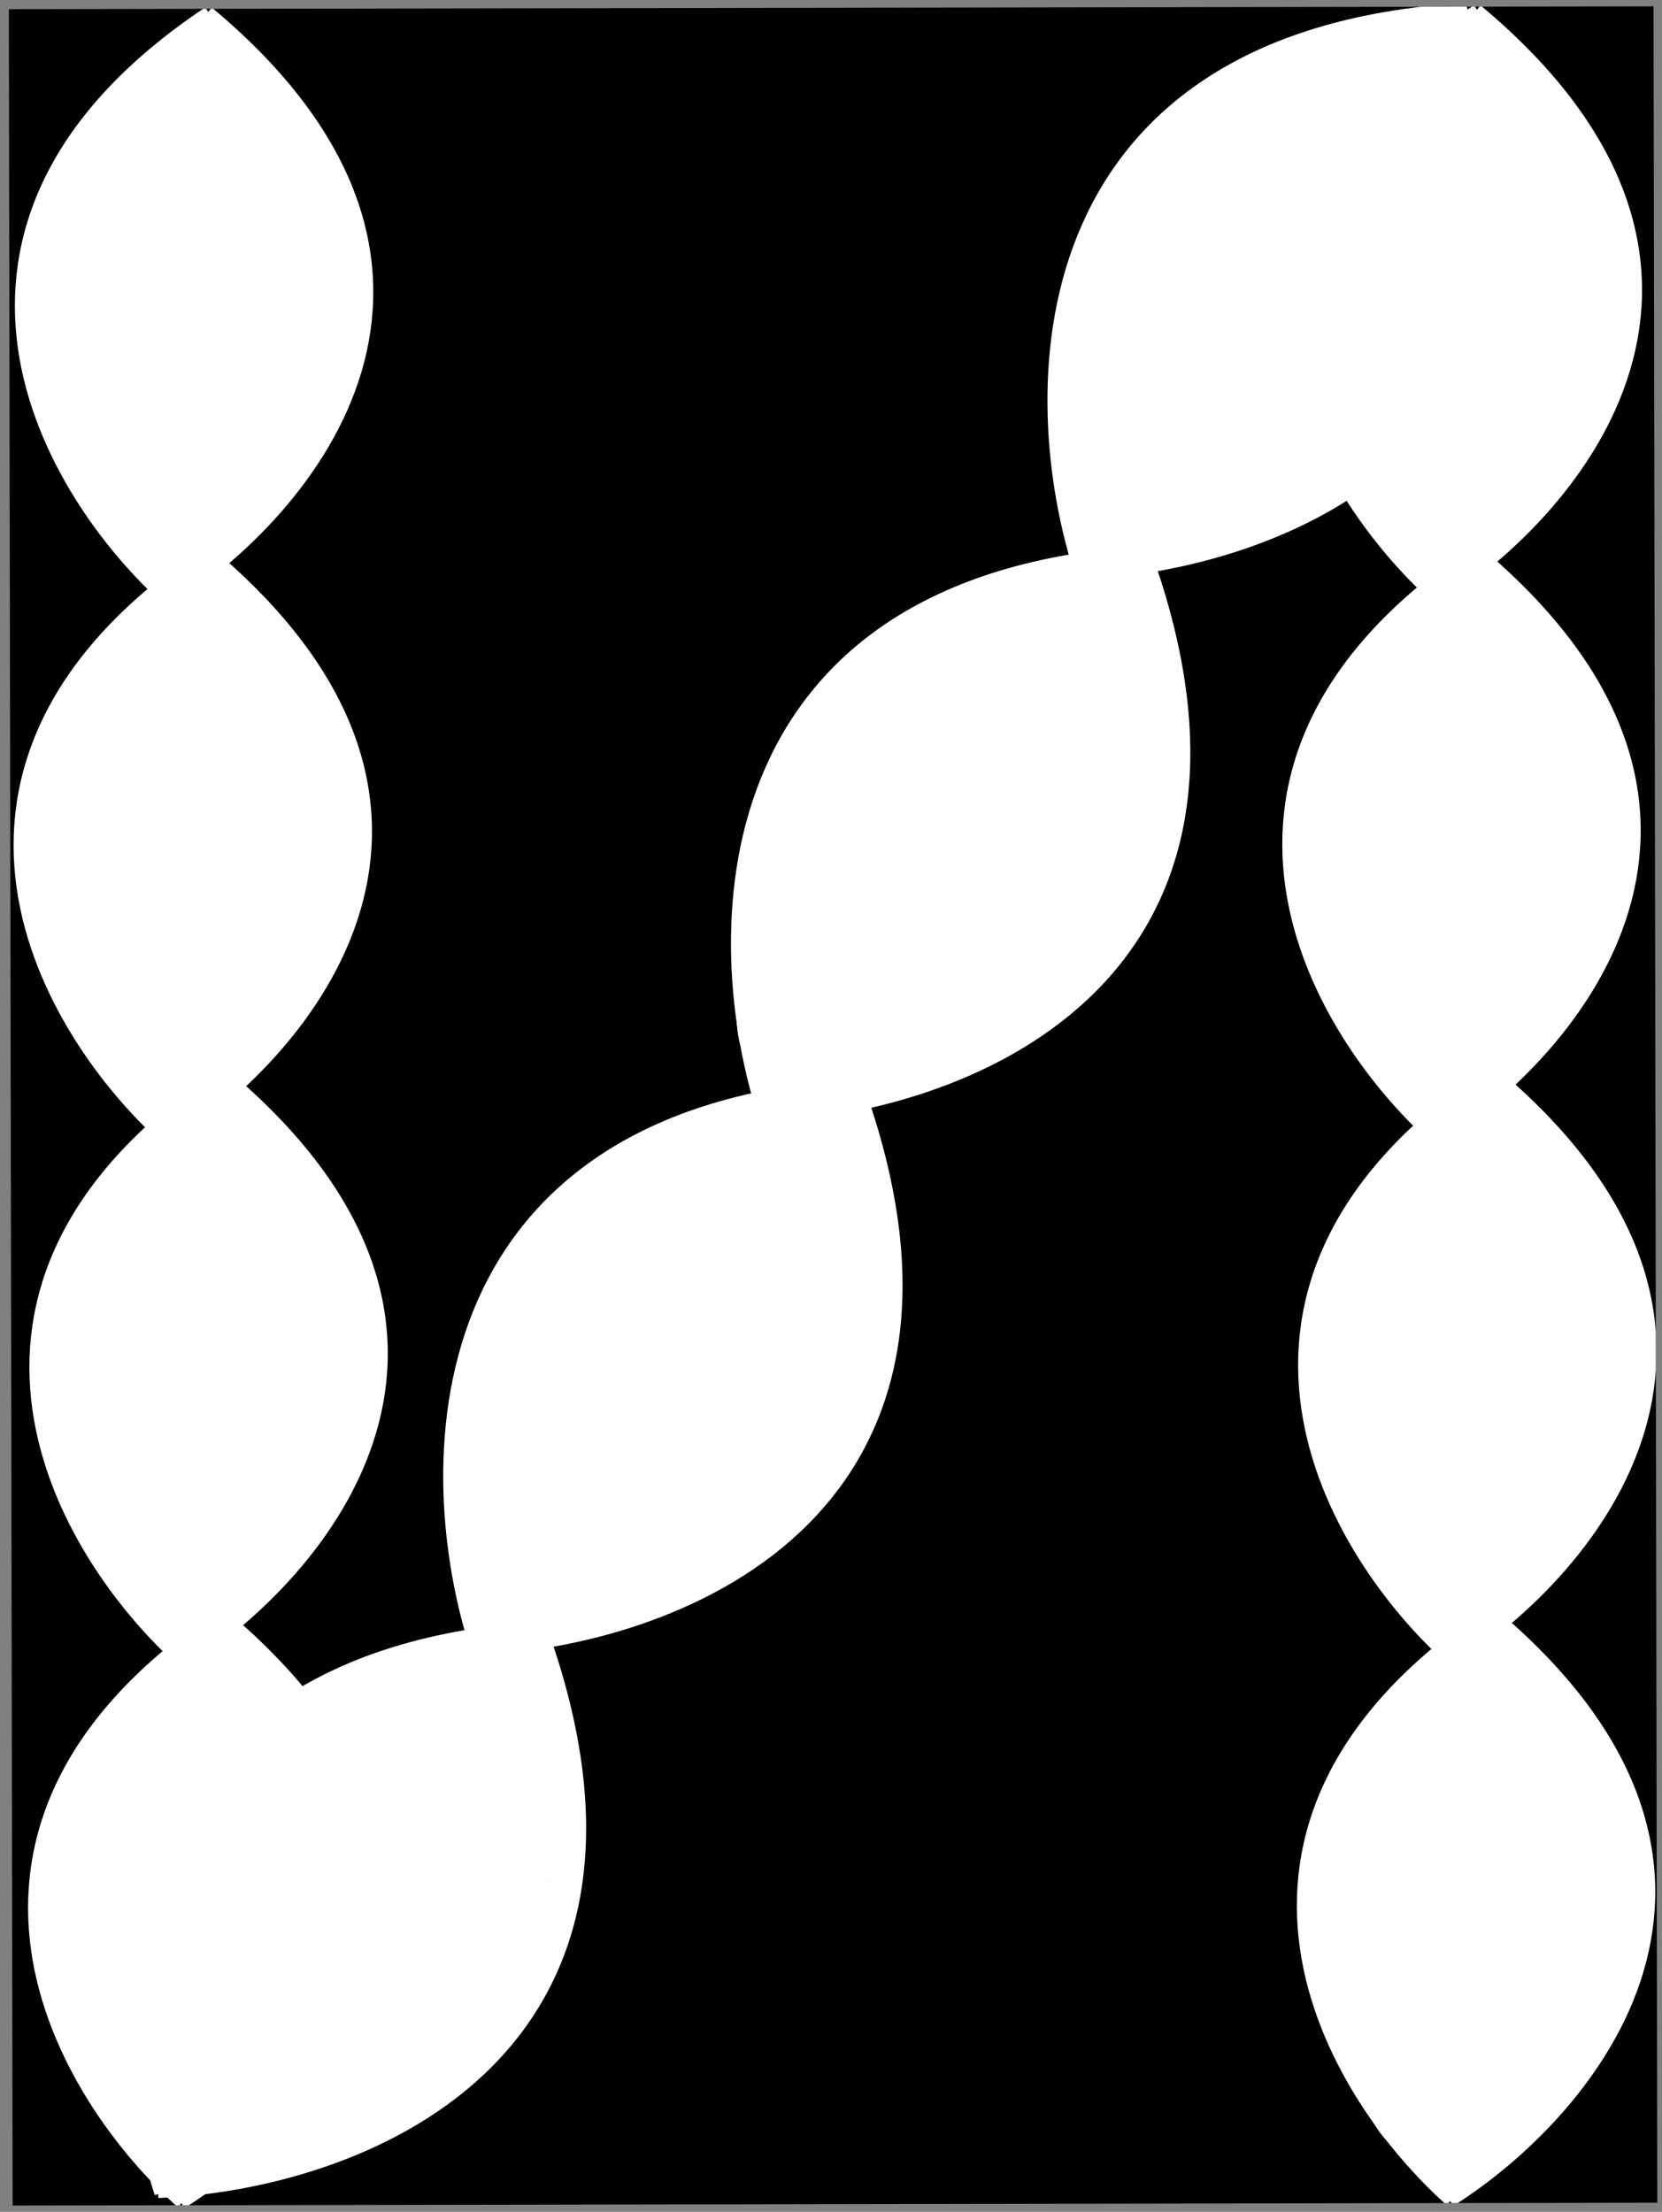 <svg width="151" height="201" viewBox="0 0 151 201" fill="none" xmlns="http://www.w3.org/2000/svg">
<rect x="0" y="0" width="151" height="201" fill="#808080" stroke="none"/>
<g clip-path="url(#clip0_205_3517)">
<rect width="149.426" height="199.59" transform="translate(0.804 0.834) rotate(-0.098)" fill="black"/>
<path d="M14.646 102.82C27.146 94.916 45.346 73.541 18.167 50.852" stroke="white" stroke-width="2.999"/>
<path d="M15.841 102.891C5.214 93.421 -8.965 69.857 19.362 50.933" stroke="white" stroke-width="2.999"/>
<path d="M14.763 53.808C27.264 45.903 45.464 24.529 18.285 1.84" stroke="white" stroke-width="2.999"/>
<path d="M15.959 53.878C5.332 44.407 -8.847 20.843 19.48 1.919" stroke="white" stroke-width="2.999"/>
<path d="M15.961 199.386C28.462 191.482 46.661 170.108 19.483 147.418" stroke="white" stroke-width="2.999"/>
<path d="M17.157 199.458C6.53 189.987 -7.649 166.423 20.678 147.499" stroke="white" stroke-width="2.999"/>
<path d="M16.082 150.263C28.582 142.358 46.782 120.984 19.603 98.295" stroke="white" stroke-width="2.999"/>
<path d="M17.276 150.334C6.65 140.864 -7.53 117.3 20.797 98.376" stroke="white" stroke-width="2.999"/>
<path d="M129.914 102.735C142.415 94.831 160.615 73.457 133.436 50.768" stroke="white" stroke-width="2.999"/>
<path d="M131.11 102.806C120.483 93.336 106.304 69.772 134.631 50.848" stroke="white" stroke-width="2.999"/>
<path d="M130.036 53.611C142.536 45.706 160.736 24.332 133.557 1.643" stroke="white" stroke-width="2.999"/>
<path d="M131.23 53.682C120.603 44.212 106.424 20.648 134.751 1.724" stroke="white" stroke-width="2.999"/>
<path d="M131.237 199.19C143.737 191.286 161.937 169.911 134.758 147.222" stroke="white" stroke-width="2.999"/>
<path d="M132.432 199.261C121.806 189.791 107.626 166.227 135.953 147.303" stroke="white" stroke-width="2.999"/>
<path d="M131.351 150.066C143.852 142.161 162.051 120.787 134.872 98.098" stroke="white" stroke-width="2.999"/>
<path d="M132.546 150.137C121.919 140.667 107.74 117.103 136.067 98.179" stroke="white" stroke-width="2.999"/>
<path d="M69.221 100.504C86.396 99.843 117.15 88.962 103.051 50.311" stroke="white" stroke-width="2.999"/>
<path d="M70.382 101.274C65.218 85.559 64.697 53.604 104.206 51.09" stroke="white" stroke-width="2.999"/>
<path d="M97.971 51.185C115.146 50.525 145.901 39.644 131.801 0.992" stroke="white" stroke-width="2.999"/>
<path d="M99.135 51.955C93.971 36.24 93.45 4.286 132.958 1.771" stroke="white" stroke-width="2.999"/>
<path d="M14.329 198.242C31.503 197.581 62.258 186.7 48.158 148.049" stroke="white" stroke-width="2.999"/>
<path d="M15.489 199.012C10.325 183.298 9.804 151.343 49.313 148.828" stroke="white" stroke-width="2.999"/>
<path d="M43.076 148.924C60.251 148.263 91.006 137.383 76.906 98.731" stroke="white" stroke-width="2.999"/>
<path d="M44.238 149.695C39.074 133.98 38.553 102.025 78.061 99.511" stroke="white" stroke-width="2.999"/>
<path d="M14.035 31.449C14.037 32.616 14.119 33.465 14.484 34.552" stroke="white" stroke-width="10.977" stroke-linecap="round"/>
<path d="M16.487 168.902C16.492 172.135 18.349 173.224 21.447 173.993C25.152 174.912 27.768 172.388 29.987 169.667C31.739 167.518 33.589 165.51 35.544 163.548C37.11 161.977 38.779 161.383 37.311 159.555" stroke="white" stroke-width="10.977" stroke-linecap="round"/>
<path d="M53.217 127.158C53.91 127.676 53.651 126.088 53.658 125.729C53.708 123.23 54.881 121.87 56.753 120.304C57.49 119.688 64.004 115.029 62.507 114.284" stroke="white" stroke-width="10.977" stroke-linecap="round"/>
<path d="M79.753 86.32C83.329 80.584 87.179 75.252 91.401 69.992C92.097 69.126 93.024 68.394 93.022 67.23" stroke="white" stroke-width="10.977" stroke-linecap="round"/>
<path d="M110.703 34.832C111.176 32.208 113.886 29.309 115.297 27.139C116.874 24.71 118.388 21.006 121.097 19.566C124.919 17.535 131.248 19.55 133.395 23.018C136.471 27.988 137.327 45.952 137.317 40.108" stroke="white" stroke-width="10.977" stroke-linecap="round"/>
<path d="M135.151 70.263C135.158 74.404 134.736 86.82 134.729 82.679" stroke="white" stroke-width="10.977" stroke-linecap="round"/>
<path d="M132.128 118.156L132.156 134.562" stroke="white" stroke-width="10.977" stroke-linecap="round"/>
<path d="M134.427 165.596L134.453 181.116" stroke="white" stroke-width="10.977" stroke-linecap="round"/>
<path d="M17.276 111.701C18.457 111.847 17.74 123.712 17.743 125.446" stroke="white" stroke-width="10.977" stroke-linecap="round"/>
<path d="M14.539 67.364L14.566 83.327" stroke="white" stroke-width="10.977" stroke-linecap="round"/>
<path d="M18.142 175.778C18.137 172.535 18.153 182.266 18.159 185.509C18.16 186.296 18.389 187.187 17.969 187.899C17.871 188.066 17.669 188.54 17.451 188.602C17.178 188.681 16.621 190.943 16.994 191.155C17.501 191.443 18.004 190.888 18.403 190.629C19.339 190.021 20.477 189.871 21.551 189.643C22.868 189.364 24.2 189.136 25.522 188.877C27.258 188.536 29.276 188.502 30.828 187.573C32.827 186.377 34.452 184.319 35.661 182.372C36.302 181.339 36.897 180.238 37.4 179.131C37.579 178.738 37.884 178.157 37.843 177.699C37.811 177.332 35.07 177.538 34.736 177.553C32.14 177.668 29.716 178.961 27.482 180.18C26.595 180.664 25.731 181.22 24.891 181.783C24.468 182.066 23.742 181.999 23.257 181.995C22.13 181.985 20.975 181.785 19.85 181.948C18.762 182.107 17.806 182.739 16.834 183.211C12.109 185.506 12.666 178.046 12.388 175.474C12.264 174.334 12.129 173.199 12.026 172.058C11.991 171.672 12.101 170.887 11.604 170.717C10.559 170.359 10.009 172.048 10.025 172.795C10.057 174.249 10.36 175.698 10.714 177.101C11.307 179.457 11.938 181.859 12.78 184.14C12.827 184.269 13.906 186.738 14.104 186.538" stroke="white" stroke-width="10.977" stroke-linecap="round"/>
<path d="M11.729 176.921C11.724 174.24 11.72 171.558 11.715 168.877C11.713 167.883 11.763 167.051 12.166 166.12C12.239 165.953 12.477 165.576 12.359 165.37C12.219 165.126 11.177 166.23 11.071 166.342C10.878 166.548 10.778 166.696 11.087 166.363C11.435 165.987 11.795 165.618 12.123 165.224C13.156 163.979 14.014 162.516 14.909 161.169C15.657 160.043 16.666 158.917 17.712 158.067C18.358 157.542 19.034 156.811 19.407 156.062C19.547 155.781 19.008 155.106 18.765 155.026" stroke="white" stroke-width="10.977" stroke-linecap="round"/>
<path d="M17.74 161.725C17.742 163.11 20.395 162.663 21.232 162.662C21.609 162.661 22.433 162.798 22.74 162.471C22.895 162.307 22.836 161.988 22.813 161.795C22.705 160.905 22.411 160.01 22.054 159.192C21.793 158.595 21.44 157.862 20.929 157.433C20.768 157.297 20.953 157.69 20.961 157.705C21.91 159.595 22.96 161.292 23.392 163.413C23.541 164.147 23.757 165.143 23.422 165.865C23.211 166.321 22.849 166.646 22.507 166.999C22.223 167.291 22.719 166.887 22.748 166.862C23.343 166.353 23.93 165.84 24.558 165.371C26.561 163.874 28.376 162.163 30.294 160.561C31.602 159.468 32.938 158.739 34.481 158.039C35.561 157.548 36.638 157.041 37.78 156.712C37.954 156.662 37.426 156.795 37.262 156.87C36.08 157.417 35.056 158.344 34.043 159.14C29.139 162.99 23.959 166.418 18.865 170.002C18.058 170.57 17.219 171.156 16.557 171.898C16.509 171.953 16.082 172.455 16.448 172.343C17.264 172.095 18.003 171.54 18.788 171.208C20.524 170.474 22.374 170.03 24.178 169.501C26.721 168.754 29.271 167.956 31.714 166.92C32.684 166.509 33.376 166.112 34.064 165.375" stroke="white" stroke-width="10.977" stroke-linecap="round"/>
<path d="M34.346 164.526C35.825 163.24 37.507 162.2 39.177 161.185C40.642 160.294 42.241 159.524 43.663 158.573C44.025 158.331 43.949 158.152 44.07 157.718C44.231 157.142 44.323 156.589 44.329 155.989C44.331 155.879 44.394 155.477 44.307 155.381C44.191 155.252 44.344 155.298 44.611 155.26C45.22 155.172 44.39 154.893 44.244 154.846C43.749 154.69 43.099 154.92 42.63 155.08C42.403 155.157 42.052 155.608 41.97 155.364" stroke="white" stroke-width="10.977" stroke-linecap="round"/>
<path d="M41.97 155.269C41.973 157.191 41.976 159.112 41.98 161.033C41.983 163.16 42.178 165.368 41.592 167.438C40.907 169.859 39.687 172.073 38.276 174.145C37.097 175.877 35.815 177.664 33.898 178.581" stroke="white" stroke-width="10.977" stroke-linecap="round"/>
<path d="M43.576 156.682C43.619 157.232 43.849 157.771 44.019 158.29C44.488 159.722 44.961 161.176 45.137 162.679C45.447 165.319 45.37 167.778 44.333 170.263C43.646 171.908 42.762 173.523 41.841 175.046C41.243 176.036 40.554 176.965 39.808 177.848C38.502 179.392 36.971 180.217 35.223 181.22" stroke="white" stroke-width="10.977" stroke-linecap="round"/>
<path d="M15.14 185.499C15.294 185.675 15.745 185.617 15.963 185.697C16.297 185.819 16.628 186.029 16.959 186.172C18.261 186.735 19.562 187.147 20.907 187.596C21.649 187.843 22.25 188.25 22.88 188.698C23.507 189.145 23.688 190.071 23.921 190.766" stroke="white" stroke-width="10.977" stroke-linecap="round"/>
<path d="M23.921 190.765C25.415 190.763 26.86 190.85 28.306 190.428C30.921 189.664 33.198 187.942 35.463 186.48C36.606 185.743 37.339 184.599 38.193 183.573C39.765 181.686 41.259 179.579 42.464 177.44C43.297 175.961 43.513 174.333 44.123 172.778C44.369 172.149 44.494 171.799 44.355 171.111" stroke="white" stroke-width="10.977" stroke-linecap="round"/>
<path d="M18.459 140.784C18.46 141.215 18.409 139.919 18.305 139.5C17.71 137.107 16.985 134.774 16.516 132.345C15.673 127.974 15.081 123.55 14.094 119.212C13.96 118.624 14.011 117.492 13.42 117.138C12.878 116.815 12.394 117.701 12.216 118.063C11.824 118.86 11.711 119.819 11.445 120.663C10.889 122.423 10.462 124.26 10.658 126.114C10.778 127.25 10.975 128.412 11.371 129.488C11.673 130.308 12.182 131.058 12.591 131.828C13.227 133.027 13.86 134.228 14.478 135.435C14.915 136.289 15.407 137.045 15.677 137.964C15.874 138.634 16.125 139.306 16.1 140.013C16.092 140.233 15.913 140.357 15.796 140.118C15.49 139.489 15.141 138.914 14.755 138.327C13.571 136.524 12.429 134.698 11.277 132.873" stroke="white" stroke-width="10.977" stroke-linecap="round"/>
<path d="M10.803 131.176L13.164 133.247" stroke="white" stroke-width="10.977" stroke-linecap="round"/>
<path d="M22.671 121.912C22.668 120.273 22.677 125.189 22.68 126.827C22.683 128.919 22.859 131.002 21.705 132.839C21.283 133.51 20.7 134.057 20.093 134.561C19.171 135.326 18.502 136.351 17.887 137.368C17.453 138.087 16.946 138.864 16.948 139.728C16.948 140.159 16.949 140.591 16.95 141.022C16.95 141.244 16.859 142.737 16.857 141.918" stroke="white" stroke-width="10.977" stroke-linecap="round"/>
<path d="M16.857 141.824C16.857 141.972 16.882 143.027 17.048 142.861" stroke="white" stroke-width="10.977" stroke-linecap="round"/>
<path d="M21.19 138.232C22.539 137.284 23.996 136.162 24.952 134.782C25.098 134.572 25.212 134.396 25.254 134.148C25.489 132.768 25.757 131.402 25.939 130.012C26.104 128.754 26.265 127.52 26.263 126.249C26.261 125.131 26.388 123.928 26.095 122.838C25.339 120.033 23.587 117.55 22.376 114.937C21.493 113.031 20.505 111.172 19.82 109.182C19.619 108.601 19.443 107.848 19.135 107.318C19.007 107.096 18.748 107.046 18.517 107.151C18.069 107.356 17.915 108.056 17.649 108.432C17.052 109.275 16.416 110.03 15.756 110.824C15.084 111.634 14.384 112.591 13.906 113.531C13.779 113.781 13.775 114.209 13.603 114.381" stroke="white" stroke-width="10.977" stroke-linecap="round"/>
<path d="M11.907 115.611C11.869 116.033 11.625 116.413 11.626 116.837" stroke="white" stroke-width="10.977" stroke-linecap="round"/>
<path d="M28.057 127.657C28.104 127.082 28.388 126.627 28.563 126.099C28.826 125.305 28.91 124.34 28.899 123.505C28.89 122.789 28.62 122.107 28.424 121.425C28.158 120.503 27.904 119.578 27.623 118.66C27.122 117.024 26.527 115.463 25.655 113.984C24.786 112.511 23.863 111.134 22.855 109.76C22.323 109.034 21.669 108.389 21.305 107.556C20.903 106.638 20.367 105.767 19.812 104.939" stroke="white" stroke-width="10.977" stroke-linecap="round"/>
<path d="M11.359 70.808C11.306 71.131 11.095 71.456 10.968 71.752C10.473 72.906 10.154 74.086 9.91 75.317C9.421 77.785 9.242 80.777 10.06 83.192C10.518 84.545 11.064 85.822 11.859 87.01C11.881 87.043 11.943 87.11 11.943 87.156C11.943 87.41 11.75 86.685 11.669 86.444C10.884 84.112 10.331 81.79 10.169 79.33C9.998 76.742 10.044 74.142 10.04 71.549C10.04 71.331 10.072 71.271 9.982 71.491C9.656 72.293 9.464 73.064 9.489 73.945C9.556 76.398 10.318 78.768 11.22 81.026C12.163 83.391 13.132 85.754 14.156 88.085C14.645 89.198 15.194 90.289 15.733 91.363" stroke="white" stroke-width="10.977" stroke-linecap="round"/>
<path d="M12.05 88.067C12.026 88.049 11.956 90.051 11.964 90.352C11.986 91.071 12.06 91.797 12.518 92.385C12.837 92.792 13.287 93.07 13.652 93.431C14.615 94.382 15.363 95.504 16.214 96.549" stroke="white" stroke-width="10.977" stroke-linecap="round"/>
<path d="M23.912 75.031L19.132 92.678" stroke="white" stroke-width="10.977" stroke-linecap="round"/>
<path d="M23.628 74.466C23.887 75.077 23.725 75.981 23.726 76.635C23.728 77.589 23.788 78.565 23.715 79.517C23.593 81.117 22.855 82.936 22.157 84.372C21.916 84.865 21.648 85.364 21.441 85.872C21.322 86.165 22.076 85.762 22.353 85.608C22.938 85.282 23.475 84.932 23.918 84.427C24.931 83.269 25.493 81.984 25.85 80.478C26.151 79.204 26.086 77.898 26.084 76.599C26.083 75.889 26.336 74.516 25.817 73.917C25.629 73.699 25.58 74.338 25.556 74.441C25.207 75.947 25.058 77.468 24.804 78.991C24.247 82.338 23.418 85.709 21.976 88.795C21.71 89.363 21.448 89.954 21.109 90.484C20.974 90.694 21.015 90.645 21.014 90.411" stroke="white" stroke-width="10.977" stroke-linecap="round"/>
<path d="M24.853 74.086C24.852 73.047 24.854 72.073 24.46 71.089C23.919 69.734 23.28 68.476 22.583 67.204C21.358 64.968 19.3 62.968 19.081 60.293C19.033 59.698 19.025 59.229 18.226 59.55C17.735 59.748 17.941 58.393 17.941 58.157" stroke="white" stroke-width="10.977" stroke-linecap="round"/>
<path d="M17.753 58.441C17.399 58.678 17 58.747 16.675 59.051C15.975 59.706 15.312 60.415 14.75 61.192C14.176 61.986 13.74 62.817 13.408 63.736C13.153 64.441 13.004 65.236 12.673 65.901" stroke="white" stroke-width="10.977" stroke-linecap="round"/>
<path d="M12.484 66.468C11.974 66.622 11.688 67.794 11.544 68.219C11.355 68.778 11.168 69.273 11.169 69.866" stroke="white" stroke-width="10.977" stroke-linecap="round"/>
<path d="M20.776 61.265C20.791 61.16 20.872 61.264 20.912 61.307C21.564 61.994 22.174 62.749 22.729 63.515C23.443 64.499 23.887 65.673 24.233 66.835C24.514 67.774 24.724 68.724 25.035 69.653" stroke="white" stroke-width="10.977" stroke-linecap="round"/>
<path d="M22.031 22.968C21.834 24.404 20.911 25.923 20.278 27.205C19.883 28.005 19.483 28.809 19.045 29.587C18.864 29.908 18.66 30.448 18.296 30.012C16.599 27.983 15.905 24.917 15.548 22.361C15.274 20.401 15.508 18.423 15.281 16.471C15.255 16.246 15.201 15.503 14.923 15.382C14.483 15.19 13.642 16.383 13.458 16.611C12.409 17.908 11.491 19.529 10.856 21.064C9.259 24.922 8.175 29.201 9.378 33.308C9.762 34.62 10.174 35.747 10.966 36.847C11.527 37.626 12.248 38.229 12.857 38.966C14.079 40.448 14.207 42.097 14.757 43.858C14.89 44.284 15.286 45.143 14.637 44.151C13.885 43.004 12.725 41.804 12.723 40.34" stroke="white" stroke-width="10.977" stroke-linecap="round"/>
<path d="M12.722 40.339C12.723 41.031 13.131 41.618 13.396 42.235C13.65 42.825 14.037 43.486 14.405 44.014C14.573 44.255 14.73 44.585 14.821 44.863C15.03 45.508 15.339 46.045 15.605 46.648C15.673 46.805 15.701 47.09 15.961 46.894C16.271 46.661 16.436 46.203 16.62 45.876C16.986 45.227 17.445 44.658 17.916 44.082C19.266 42.432 20.873 40.975 22.048 39.186C23.446 37.056 24.407 34.581 25.185 32.169C25.99 29.674 26.674 27.012 27.053 24.416C27.283 22.839 27.31 21.138 26.532 19.695C25.047 16.943 22.643 14.924 20.922 12.353C20.427 11.611 19.931 10.864 19.467 10.102C19.299 9.826 19.125 9.262 18.696 9.406C18.437 9.493 18.272 9.77 18.12 9.978C17.761 10.472 17.361 10.881 16.917 11.301C16.061 12.112 14.909 13.043 14.375 14.114" stroke="white" stroke-width="10.977" stroke-linecap="round"/>
<path d="M59.155 119.246C57.754 122.886 54.475 125.643 52.42 128.919C52.068 129.481 51.897 130.176 51.559 130.762C50.865 131.968 49.922 132.925 49.121 134.062C47.968 135.703 47.524 137.047 47.527 138.93C47.528 139.57 47.529 140.21 47.53 140.851C47.531 141.034 47.533 142.261 47.531 141.567" stroke="white" stroke-width="10.977" stroke-linecap="round"/>
<path d="M54.183 132.46C53.823 133.184 53.754 134.096 53.42 134.859C52.864 136.127 52.263 137.357 51.514 138.524C50.908 139.467 50.16 140.723 49.069 141.152C48.82 141.25 48.023 141.57 48.004 141.915C47.993 142.129 47.6 142.816 47.599 142.322" stroke="white" stroke-width="10.977" stroke-linecap="round"/>
<path d="M47.599 142.22C48.439 142.219 49.285 142.17 50.115 142.317C51.319 142.531 52.608 142.658 53.828 142.458C55.363 142.205 56.819 141.742 58.249 141.136C60.215 140.302 61.869 138.868 63.558 137.6C66.156 135.65 68.638 133.058 70.361 130.299C72.224 127.315 72.711 123.431 72.989 119.993C73.014 119.684 73.323 117.589 72.912 117.443C72.1 117.153 71.135 118.289 70.651 118.722C66.583 122.358 62.521 125.958 59.156 130.273C58.377 131.272 57.832 132.46 56.927 133.369C56.751 133.546 56.54 133.443 56.34 133.359C55.268 132.906 54.126 132.756 52.987 132.563C51.776 132.359 50.56 132.21 49.865 131.096C49.374 130.309 48.529 130.067 47.623 130.033C46.925 130.007 48.144 127.704 48.262 127.415C49.358 124.732 50.541 121.907 52.203 119.52C54.072 116.837 56.822 114.886 59.612 113.279C62.129 111.829 64.783 110.427 67.493 109.384C68.209 109.108 68.895 108.859 69.658 108.748C69.768 108.732 70.513 108.566 70.346 108.567C67.982 108.571 65.786 108.89 63.566 109.74C60.771 110.812 58.077 112.46 55.766 114.358C54.861 115.1 54.031 115.961 53.169 116.754C52.785 117.107 51.632 118.107 52.116 117.913C53.049 117.538 53.862 116.437 54.584 115.781C56.696 113.861 58.953 112.132 61.305 110.517C63.096 109.288 64.892 108.074 66.846 107.117C67.549 106.772 68.288 106.647 69.034 106.436C69.696 106.249 70.576 105.874 71.267 106.094C72.172 106.382 72.539 106.741 72.782 107.603C73.223 109.169 73.013 110.861 73.191 112.477C73.423 114.589 73.823 116.773 73.862 118.897C73.87 119.333 73.863 119.77 73.864 120.206C73.865 120.584 73.463 121.895 74.132 121.745C75.631 121.41 75.108 117.878 75.015 116.903C74.776 114.405 74.237 111.899 73.846 109.418C73.712 108.572 73.76 107.698 73.486 106.88C73.348 106.469 73.433 105.948 73.433 105.515" stroke="white" stroke-width="10.977" stroke-linecap="round"/>
<path d="M81.91 74.425C79.22 74.429 77.1 77.251 75.713 79.242C73.749 82.061 72.885 85.706 72.508 89.076C72.402 90.018 72.392 90.941 72.394 91.886C72.394 92.026 72.427 93.605 72.6 93.431" stroke="white" stroke-width="10.977" stroke-linecap="round"/>
<path d="M73.517 95.562C73.821 95.805 74.502 95.662 74.86 95.662C76.362 95.659 77.606 95.293 79.022 94.786C83.341 93.24 87.306 90.507 90.977 87.803C92.583 86.621 94.043 85.193 95.512 83.846C96.748 82.713 97.706 81.629 98.473 80.129C99.941 77.261 100.411 74.041 100.844 70.872C101.033 69.487 101.12 68.12 101.215 66.73C101.311 65.322 101.68 63.918 101.693 62.509C101.704 61.299 101.526 59.26 99.916 59.262C99.374 59.263 98.739 59.17 98.212 59.288C97.952 59.346 97.753 59.514 97.513 59.616C97.008 59.831 96.425 59.918 95.9 60.082C94.206 60.611 92.614 61.331 91.029 62.127C89.347 62.971 87.648 63.736 86.035 64.714C84.816 65.453 83.786 66.576 82.824 67.619C81.201 69.378 79.877 71.405 78.195 73.111C77.514 73.803 76.906 74.557 76.281 75.298C76.189 75.407 75.647 76.217 75.881 75.642C76.543 74.017 77.592 72.293 78.677 70.932C80.007 69.265 81.528 67.847 83.121 66.439C84.984 64.794 86.759 62.997 88.839 61.623C90.367 60.613 91.73 59.682 93.518 59.194C94.966 58.799 96.413 58.659 97.906 58.656C98.572 58.655 99.668 58.819 100.214 58.393C100.375 58.267 100.638 58.262 100.366 58.246C100.15 58.234 100.032 58.022 99.959 57.84" stroke="white" stroke-width="10.977" stroke-linecap="round"/>
<path d="M99.856 57.536C99.856 57.294 99.754 57.14 99.754 56.926" stroke="white" stroke-width="10.977" stroke-linecap="round"/>
<path d="M96.203 58.354C95.448 58.503 94.667 58.417 93.913 58.584C93.245 58.732 92.615 59.097 91.996 59.377C90.93 59.859 89.803 60.559 88.964 61.391C86.647 63.686 84.624 66.218 82.76 68.883C82.303 69.535 81.774 70.143 81.296 70.781C81.166 70.954 81.072 71.176 80.84 71.177C80.334 71.177 79.695 71.689 79.317 71.952C77.477 73.236 76.22 74.855 75.518 76.974" stroke="white" stroke-width="10.977" stroke-linecap="round"/>
<path d="M75.518 76.975C75.516 76.14 75.44 75.266 75.536 74.436C75.712 72.905 76.631 71.396 77.554 70.207C79.866 67.228 83.01 64.977 86.225 63.077C87.362 62.405 88.692 61.211 90.092 61.209C91.75 61.206 93.134 62.512 94.136 63.735C95.972 65.975 96.58 68.584 96.259 71.433C96.007 73.674 94.876 75.713 93.686 77.587C92.376 79.648 90.666 81.394 88.911 83.073C88.658 83.315 88.41 83.563 88.167 83.814C88.048 83.937 88.021 84.117 88.021 83.87C88.013 79.364 88.108 74.845 87.936 70.341C87.858 68.312 87.538 66.378 86.47 64.623C86.16 64.112 85.964 63.481 85.548 63.044C85.159 62.636 85.358 62.161 85.139 61.725" stroke="white" stroke-width="10.977" stroke-linecap="round"/>
<path d="M121.525 19.213C121.529 21.734 121.866 24.509 121.154 26.954C120.499 29.203 118.168 31.277 116.238 32.447C114.084 33.752 111.684 34.693 109.44 35.832C107.768 36.681 106.328 37.769 104.801 38.842" stroke="white" stroke-width="10.977" stroke-linecap="round"/>
<path d="M131.788 22.648C130.84 24.87 129.08 26.776 127.431 28.495C125.081 30.946 122.687 33.181 119.984 35.244C117.771 36.934 115.609 38.555 113.211 39.967C111.415 41.024 109.481 41.847 107.573 42.673C106.637 43.078 105.643 43.593 104.913 44.325C104.562 44.678 104.17 45.116 103.922 45.545C103.706 45.921 103.483 45.958 103.088 46.156" stroke="white" stroke-width="10.977" stroke-linecap="round"/>
<path d="M103.087 46.157C103.077 40.651 102.726 35.129 103.409 29.659C103.689 27.409 104.129 25.141 104.954 23.021C106.028 20.264 108.123 18.236 110.342 16.349C114.312 12.974 118.95 10.223 123.966 8.771C126.77 7.96 129.522 7.431 132.361 8.385C134.692 9.168 136.06 11.974 136.546 14.223C136.826 15.522 136.763 16.53 135.846 17.547C134.891 18.606 134.074 18.032 132.974 17.343C131.354 16.328 129.853 15.632 127.91 15.558C123.807 15.4 119.987 18.587 116.98 21.004C114.289 23.166 111.443 25.513 109.217 28.171C108.417 29.126 107.665 30.306 107.429 31.548C107.024 33.677 105.462 36.56 106.741 38.63C107.447 39.772 109.005 41.035 110.239 41.575C111.441 42.1 112.874 42.324 114.173 42.504C115.101 42.633 115.827 42.469 116.705 42.099C118.953 41.154 121.216 39.687 123.029 38.066C124.268 36.958 125.34 35.695 126.379 34.404C126.614 34.113 126.627 34.005 126.626 33.625" stroke="white" stroke-width="10.977" stroke-linecap="round"/>
<path d="M108.558 37.718C108.148 38.747 108.359 40.06 108.36 41.16C108.361 41.64 108.337 42.126 108.363 42.605C108.39 43.1 108.705 43.77 109.026 44.161C109.255 44.44 109.313 44.702 109.381 44.217" stroke="white" stroke-width="10.977" stroke-linecap="round"/>
<path d="M128.854 29.457C128.859 32.627 129.068 35.788 129.073 38.958C129.074 39.833 129.115 40.678 128.919 41.536C128.825 41.949 128.586 42.413 128.572 42.84C128.55 43.469 128.988 43.937 129.24 44.475C129.455 44.933 129.736 45.26 130.1 45.602C130.712 46.178 131.532 45.081 131.892 44.719C132.34 44.27 132.799 43.831 133.233 43.368C133.481 43.104 133.908 42.153 133.909 42.515C133.909 42.837 133.043 43.348 132.844 43.51C132.384 43.885 131.948 44.225 131.599 44.708C131.293 45.132 130.741 45.857 130.711 46.414C130.7 46.609 130.633 47.057 130.96 46.876C131.467 46.594 131.805 46.061 132.159 45.621C132.904 44.696 133.656 43.775 134.406 42.853C136.626 40.123 139.057 37.476 140.8 34.402C141.663 32.88 142.116 31.169 142.315 29.434C142.588 27.057 141.674 25.101 141.052 22.858C140.574 21.137 139.98 19.357 139.17 17.761C138.961 17.349 138.277 16.697 138.276 16.239" stroke="white" stroke-width="10.977" stroke-linecap="round"/>
<path d="M135.831 71.286C135.828 69.425 135.841 67.562 135.799 65.701C135.752 63.628 135.821 61.527 135.529 59.473C135.476 59.107 135.519 58.727 135.177 58.492C134.949 58.334 134.67 58.268 134.488 58.087" stroke="white" stroke-width="10.977" stroke-linecap="round"/>
<path d="M131.176 81.044C131.184 85.407 131.161 72.317 131.154 67.954C131.151 66.4 131.142 64.89 130.999 63.345C130.998 63.327 130.897 61.686 130.782 61.653C130.236 61.498 129.126 63.428 128.766 63.851C127.121 65.783 125.848 67.895 124.907 70.267C124.189 72.075 123.619 74.061 123.365 75.991C123.132 77.759 123.007 79.732 123.978 81.299C125.205 83.279 126.425 85.261 127.638 87.25C128.41 88.517 129.307 89.959 130.482 90.896" stroke="white" stroke-width="10.977" stroke-linecap="round"/>
<path d="M127.431 88.361C127.245 88.199 127.358 88.595 127.392 88.672C127.611 89.155 128.053 89.588 128.348 90.03C128.833 90.755 129.24 91.511 129.751 92.216C130.27 92.931 130.674 93.704 131.239 94.392C131.468 94.671 131.536 95.007 131.607 95.361" stroke="white" stroke-width="10.977" stroke-linecap="round"/>
<path d="M136.427 63.567C136.427 63.325 136.469 63.657 136.552 63.747C136.93 64.164 137.361 64.546 137.772 64.93C138.68 65.778 139.478 66.664 140.096 67.741C141.765 70.65 142.61 74.242 142.646 77.582C142.678 80.569 141.292 83.295 139.297 85.498C138.503 86.374 137.624 87.181 136.875 88.097C136.573 88.466 136.085 89.261 135.557 89.262" stroke="white" stroke-width="10.977" stroke-linecap="round"/>
<path d="M135.557 89.262L135.558 89.77" stroke="white" stroke-width="10.977" stroke-linecap="round"/>
<path d="M139.785 126.728C139.657 124.982 138.924 123.315 138.62 121.596C138.21 119.279 137.985 116.953 137.333 114.687C137.198 114.216 137.126 113.56 136.896 113.125C136.612 112.588 136.208 112.096 135.945 111.524C135.656 110.896 135.42 110.308 135.237 109.641C135.076 109.055 135.093 108.43 134.923 107.853C134.831 107.538 134.775 106.883 134.47 106.731" stroke="white" stroke-width="10.977" stroke-linecap="round"/>
<path d="M134.468 105.411L134.47 106.731" stroke="white" stroke-width="10.977" stroke-linecap="round"/>
<path d="M134.468 105.411C134.366 106.086 133.751 106.681 133.377 107.218C132.802 108.044 132.211 108.871 131.7 109.737C130.119 112.415 128.572 115.013 128.227 118.161C127.894 121.199 127.696 124.194 127.701 127.245C127.704 128.6 127.625 129.981 128.013 131.296C128.134 131.706 128.302 131.983 128.5 132.333C128.947 133.126 128.106 130.556 127.892 129.671C127.13 126.526 126.882 123.395 126.877 120.172C126.874 118.62 126.717 116.909 127.168 115.398C127.335 114.837 127.68 113.31 126.765 114.428C126.03 115.328 125.682 116.482 125.513 117.613C125.267 119.253 125.264 120.929 125.267 122.584C125.27 124.268 125.276 125.979 125.603 127.638C126.083 130.071 127.191 132.338 128.774 134.24C129.318 134.893 129.985 135.902 130.763 136.29" stroke="white" stroke-width="10.977" stroke-linecap="round"/>
<path d="M128.628 134.871C128.631 136.873 128.492 138.601 129.811 140.252C130.502 141.117 131.198 141.952 132.049 142.646C132.294 142.846 132.563 143.552 132.913 143.113C133.604 142.246 134.037 141.092 134.629 140.153C135.802 138.291 137.189 136.552 138.501 134.787C140.383 132.254 141.477 129.802 142.109 126.679C142.747 123.53 143.076 120.179 142.059 117.088C141.686 115.953 141.371 114.885 140.733 113.863C140.137 112.907 139.579 111.765 138.799 110.943C138.273 110.39 137.827 109.793 137.34 109.208C137.18 109.015 137.013 108.915 137.012 108.656" stroke="white" stroke-width="10.977" stroke-linecap="round"/>
<path d="M135.292 172.029C135.41 172.088 135.391 170.478 135.391 170.348C135.387 167.975 135.383 165.601 135.379 163.228C135.376 161.475 135.347 159.799 135.167 158.071C135.088 157.316 134.849 156.606 134.678 155.883C134.617 155.628 134.782 154.982 134.552 154.868" stroke="white" stroke-width="10.977" stroke-linecap="round"/>
<path d="M131.344 179.653C131.346 180.633 131.347 181.613 131.349 182.593C131.35 182.966 131.247 182.432 131.179 182.305C130.51 181.041 129.534 179.976 128.894 178.681C127.978 176.83 127.403 174.952 127.112 172.913C126.696 169.982 126.96 167.214 128.012 164.46C128.791 162.419 129.974 160.508 130.947 158.553C130.993 158.461 131.272 158.155 131.183 158.045C131.025 157.848 130.31 158.355 130.208 158.436C129.537 158.967 129.104 159.748 128.727 160.498C127.484 162.971 126.339 165.567 125.468 168.193C124.093 172.341 124.771 176.799 125.817 180.926C126.575 183.915 127.366 187.41 129.432 189.812" stroke="white" stroke-width="10.977" stroke-linecap="round"/>
<path d="M129.432 189.811C129.532 190.354 130.237 191.201 130.806 191.327C131.077 191.386 131.705 191.835 131.771 191.635" stroke="white" stroke-width="10.977" stroke-linecap="round"/>
<path d="M133.6 191.734C133.761 191.874 133.706 191.539 133.746 191.429C133.929 190.925 134.509 190.46 134.861 190.084C136.023 188.842 137.271 187.687 138.386 186.4C139.552 185.054 140.207 183.194 140.906 181.577C141.38 180.478 141.884 179.356 142.085 178.168C142.268 177.085 142.266 175.986 142.361 174.895C142.553 172.686 142.707 170.31 142.333 168.113C141.983 166.065 140.945 164.09 139.863 162.346C139.339 161.501 138.931 160.532 138.318 159.747C138.076 159.437 137.887 159.108 137.809 158.721" stroke="white" stroke-width="10.977" stroke-linecap="round"/>
</g>
<defs>
<clipPath id="clip0_205_3517">
<rect width="149.426" height="199.59" fill="white" transform="translate(0.804 0.834) rotate(-0.098)"/>
</clipPath>
</defs>
</svg>
